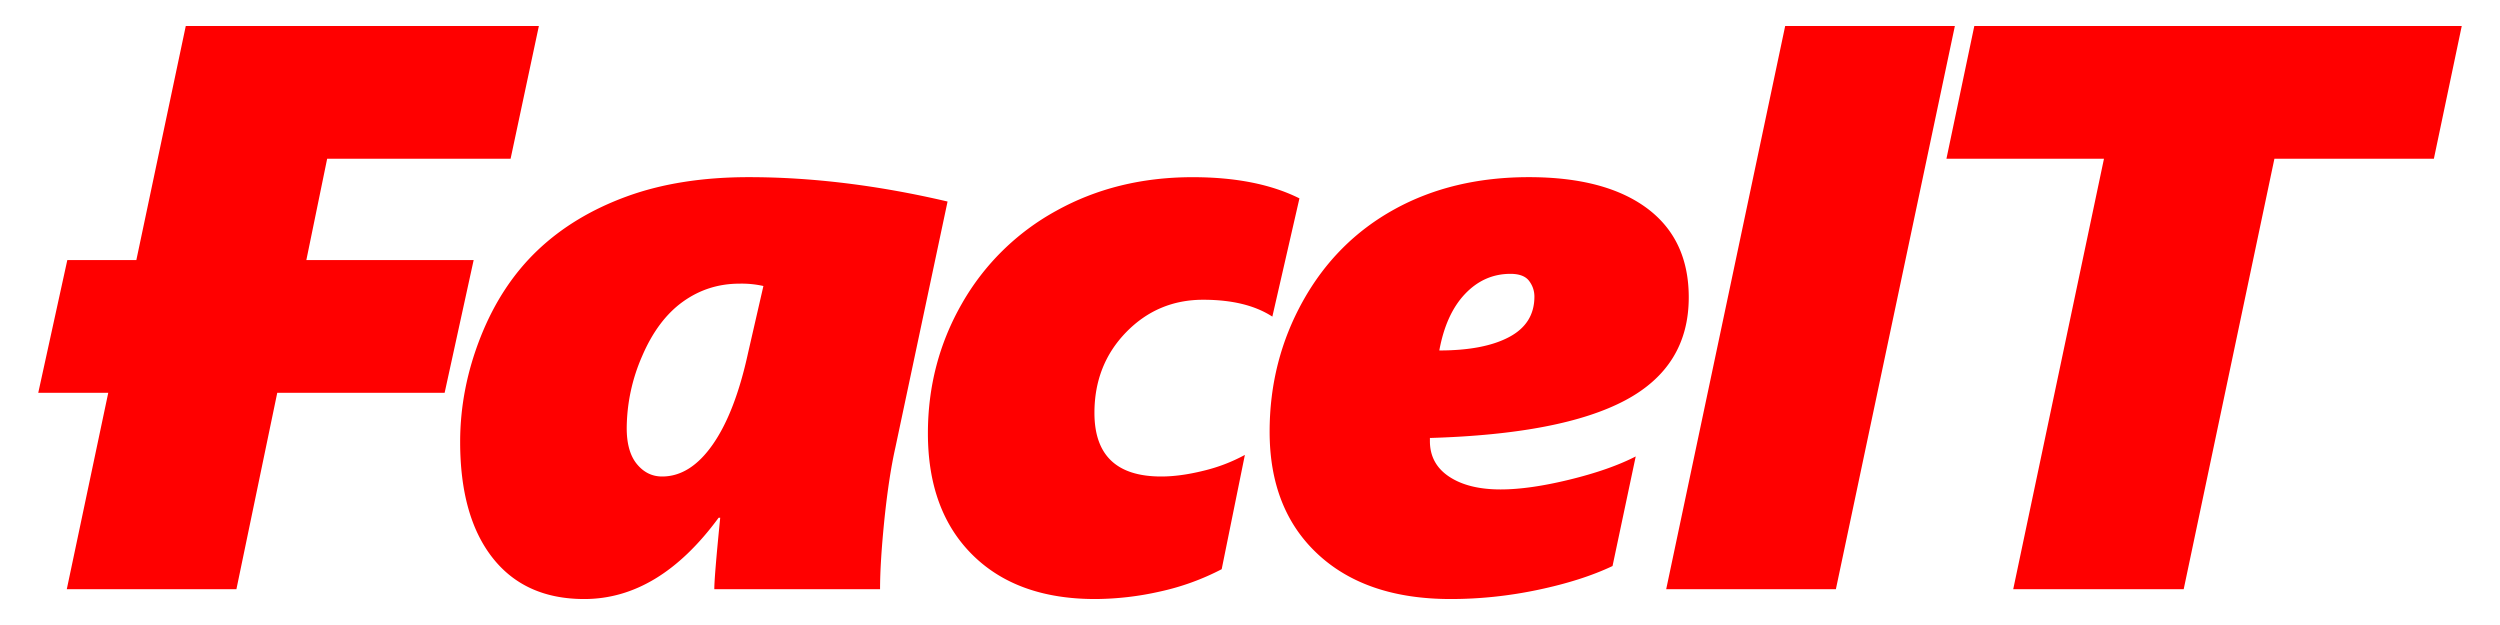 <svg xmlns="http://www.w3.org/2000/svg" viewBox="0 0 80 20"><g fill="red"><path d="M28.162 18.855h-5.304c0-.269.063-1.03.189-2.288h-.051c-1.274 1.735-2.706 2.602-4.299 2.602-1.265 0-2.244-.44-2.935-1.32-.691-.88-1.037-2.115-1.037-3.708 0-1.14.22-2.263.659-3.369.439-1.106 1.047-2.028 1.822-2.765.775-.737 1.727-1.311 2.854-1.722 1.127-.411 2.428-.616 3.903-.616 2.019 0 4.139.26 6.359.78L28.65 14.33c-.134.595-.25 1.349-.346 2.263-.093.913-.142 1.667-.142 2.262zm-3.733-9.703a3.205 3.205 0 0 0-.767-.075c-.67 0-1.274.193-1.81.578s-.97.964-1.301 1.735a5.82 5.82 0 0 0-.496 2.312c0 .502.109.886.327 1.15.218.264.486.396.805.396.604 0 1.144-.341 1.621-1.024s.854-1.661 1.131-2.935l.49-2.137zM40.715 10.132c-.553-.36-1.29-.54-2.212-.54-.972 0-1.795.348-2.47 1.043-.674.695-1.011 1.555-1.011 2.577 0 1.358.712 2.036 2.136 2.036.402 0 .85-.06 1.345-.182a5.392 5.392 0 0 0 1.333-.509l-.742 3.657a7.902 7.902 0 0 1-1.979.716 9.542 9.542 0 0 1-2.068.239c-1.668 0-2.977-.471-3.928-1.414s-1.426-2.24-1.426-3.89c0-1.5.362-2.882 1.087-4.148a7.763 7.763 0 0 1 3.023-2.973c1.29-.716 2.744-1.074 4.361-1.074 1.375 0 2.513.226 3.418.678l-.867 3.784zM54.04 9.516c0 1.475-.676 2.572-2.03 3.293-1.354.721-3.437 1.123-6.253 1.206v.1c0 .486.205.865.616 1.138s.96.409 1.646.409c.612 0 1.347-.104 2.206-.314.859-.21 1.564-.457 2.118-.742l-.742 3.507c-.654.31-1.447.564-2.382.761-.934.197-1.867.295-2.797.295-1.801 0-3.218-.477-4.248-1.433-1.031-.955-1.546-2.263-1.546-3.922 0-1.508.354-2.899 1.062-4.173.708-1.274 1.684-2.254 2.928-2.941 1.244-.687 2.679-1.031 4.305-1.031 1.625 0 2.884.331 3.778.993.893.663 1.339 1.615 1.339 2.854zm-4.939-.025c0-.184-.057-.352-.17-.502s-.312-.226-.597-.226c-.561 0-1.045.214-1.452.642-.407.428-.681 1.03-.824 1.81.947 0 1.691-.142 2.231-.428.541-.286.812-.717.812-1.296zM58.748 18.855h-5.43L57.126.831h5.43l-3.808 18.024zM77.884 5.08h-5.103l-2.903 13.775h-5.455L67.327 5.08h-5.041l.892-4.248h15.598l-.892 4.248zM10.469 5.08l-.666 3.242h5.354l-.929 4.248H8.872l-1.307 6.285H2.137l1.327-6.285h-2.24l.93-4.248h2.209L5.945.831h11.299l-.905 4.249z"/></g></svg>